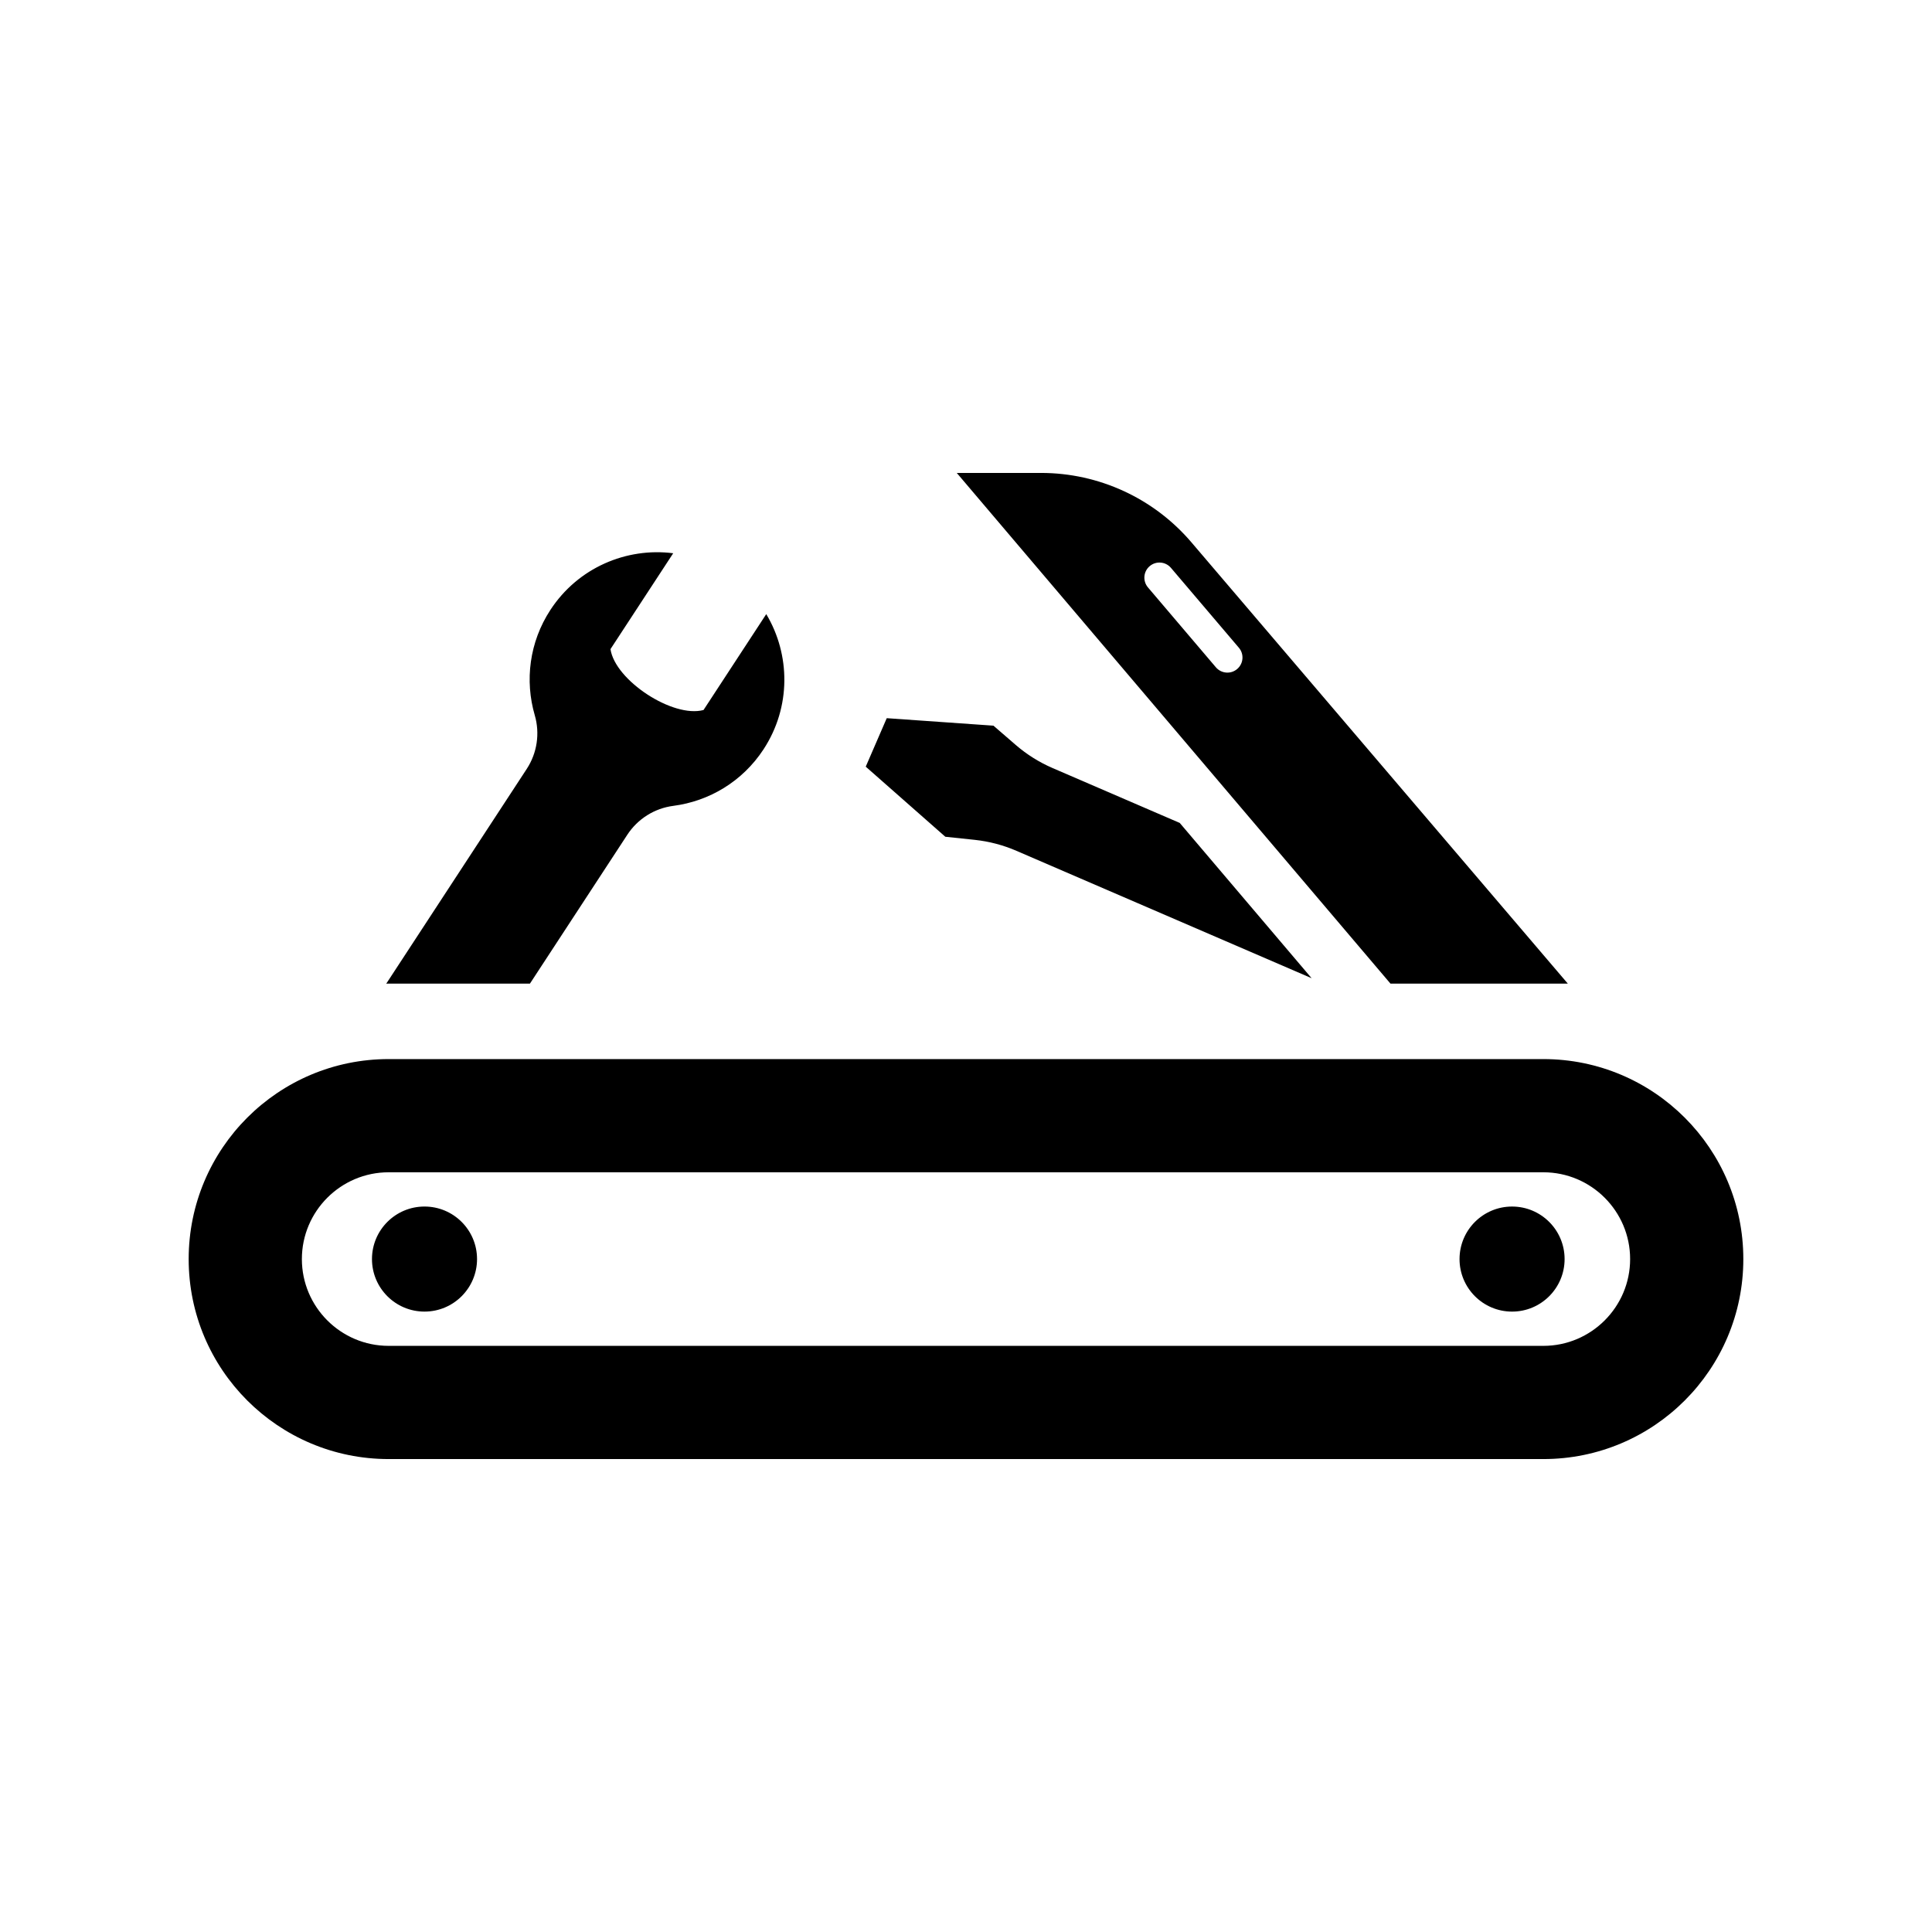 <?xml version="1.0" encoding="utf-8"?>

<!-- License Agreement at http://iconmonstr.com/license/ -->

<!DOCTYPE svg PUBLIC "-//W3C//DTD SVG 1.1//EN" "http://www.w3.org/Graphics/SVG/1.1/DTD/svg11.dtd">
<svg version="1.1" xmlns="http://www.w3.org/2000/svg" xmlns:xlink="http://www.w3.org/1999/xlink" x="0px" y="0px"
	 width="512px" height="512px" viewBox="0 0 512 512" enable-background="new 0 0 512 512" xml:space="preserve">
<path id="tools-10-icon" d="M347.594,259.237l-78.206-33.75c-3.533-1.533-7.279-2.516-11.11-2.922l-7.757-0.816l-21.091-18.576
	l5.568-12.848l28.28,1.986l5.898,5.102c2.913,2.52,6.195,4.58,9.729,6.111l33.74,14.561L347.594,259.237z M315.733,143.716
	c-9.948-11.664-24.509-18.383-39.839-18.383h-22.34l114.934,135.334h46.998L315.733,143.716z M327.861,177.296
	c-1.678,1.43-4.205,1.23-5.638-0.455l-18-21.168c-1.432-1.682-1.228-4.207,0.456-5.637c1.682-1.434,4.207-1.227,5.638,0.455
	l18,21.168C329.749,173.341,329.545,175.866,327.861,177.296z M102.362,260.683c0.213-0.002,0.424-0.016,0.638-0.016h37.44
	l25.812-39.459c2.749-4.203,7.208-7.004,12.189-7.648c9.435-1.227,18.298-6.406,23.913-14.994
	c7.312-11.176,7.138-25.082,0.713-35.82l-16.623,25.412c-8.101,2.197-23.429-7.83-24.66-16.131l16.624-25.412
	c-12.414-1.584-25.227,3.828-32.537,15.004c-5.617,8.586-6.814,18.781-4.154,27.918c1.405,4.826,0.627,10.025-2.125,14.232
	L102.362,260.683z M409,310.667c12.683,0,23,10.317,23,23s-10.317,23-23,23H103c-12.683,0-23-10.317-23-23s10.317-23,23-23H409
	 M409,280.667H103c-29.271,0-53,23.729-53,53s23.729,53,53,53h306c29.271,0,53-23.729,53-53S438.271,280.667,409,280.667z
	 M126.42,333.665c0-7.687-6.234-13.92-13.922-13.92c-7.687,0-13.922,6.233-13.922,13.92c0,7.691,6.235,13.922,13.922,13.922
	C120.186,347.587,126.42,341.356,126.42,333.665z M414.635,333.667c0-7.688-6.235-13.921-13.922-13.921s-13.922,6.233-13.922,13.921
	c0,7.689,6.235,13.922,13.922,13.922S414.635,341.356,414.635,333.667z"/>
</svg>
